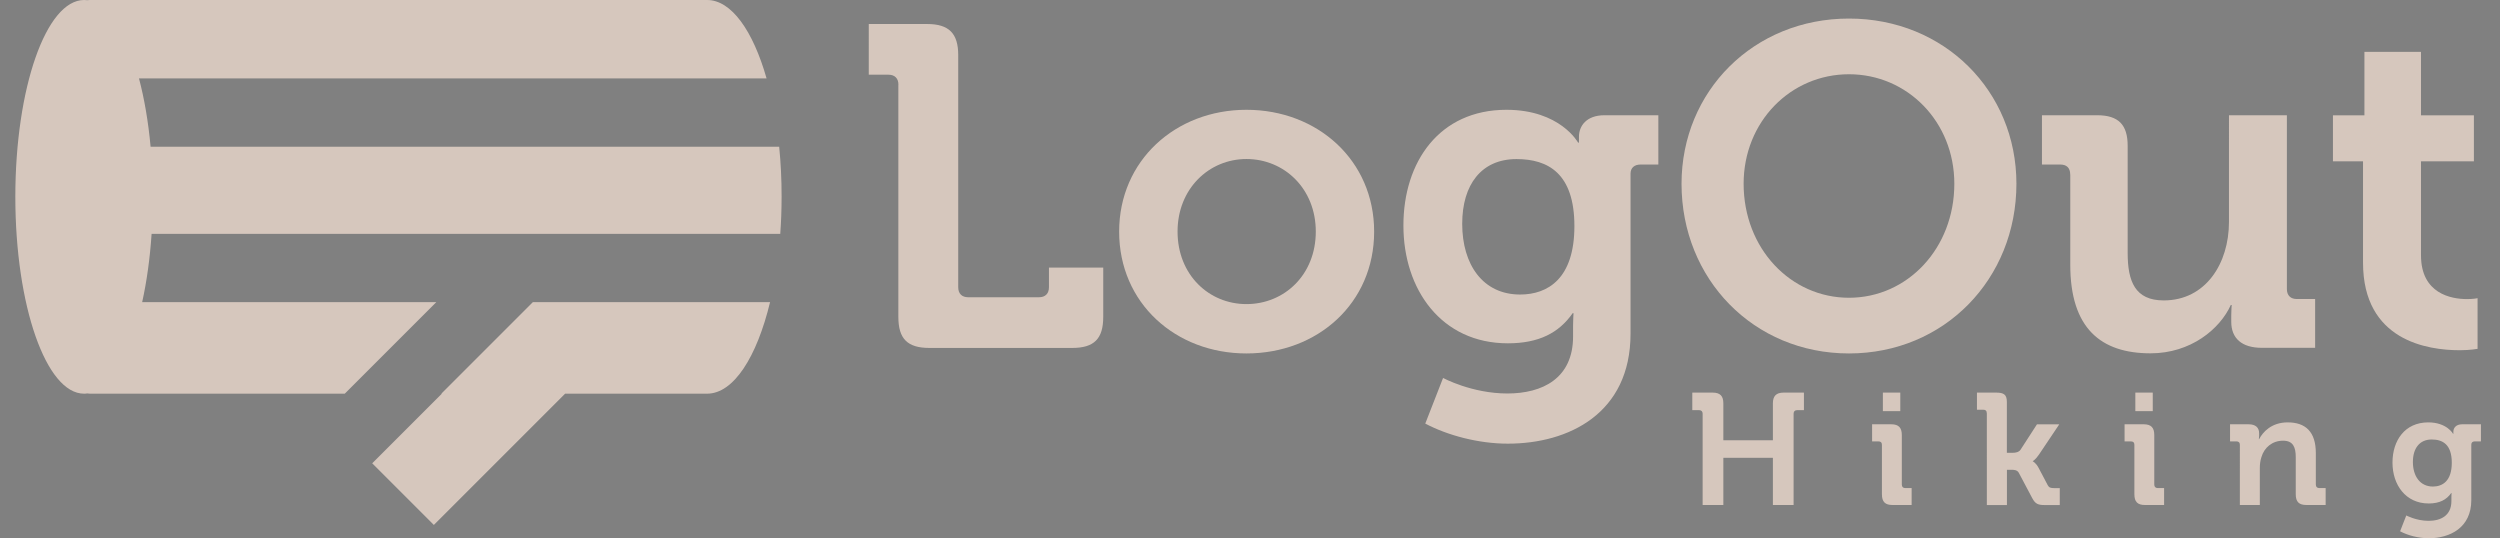 <?xml version="1.0" encoding="utf-8"?>
<!-- Generator: Adobe Illustrator 27.2.0, SVG Export Plug-In . SVG Version: 6.00 Build 0)  -->
<svg version="1.1" id="Layer_1" xmlns="http://www.w3.org/2000/svg" xmlns:xlink="http://www.w3.org/1999/xlink" x="0px" y="0px"
	 viewBox="0 0 394.61 84.96" style="enable-background:new 0 0 394.61 84.96;" xml:space="preserve">
<rect x="0" y="0" width="394.61" height="84.96" fill="#808080" stroke="none"/>
<style type="text/css">
	.st0{fill:#FFFFFF;}
	.st1{fill:#D6C7BD;}
</style>
<g>
	<path d="M-542.89-426.65c-6.35-0.1-11.29-14.01-11.01-31c0.28-16.89,5.64-30.63,11.95-30.63l97.47,1.59
		c6.35,0.1,11.29,14.01,11.01,31c-0.28,16.89-5.64,30.63-11.95,30.63L-542.89-426.65z"/>
	<path d="M-541.95-488.03L-541.95-488.03l0.07,0l97.4,1.59c6.11,0.1,11.04,14.18,10.77,30.75c-0.27,16.75-5.52,30.38-11.7,30.38
		l-0.07,0l-97.4-1.59c-6.11-0.1-11.04-14.18-10.77-30.75C-553.38-474.4-548.13-488.03-541.95-488.03 M-541.95-488.53
		c-6.47,0-11.92,13.78-12.2,30.87c-0.28,17.16,4.76,31.15,11.26,31.26l97.4,1.59c0.02,0,0.05,0,0.07,0
		c6.47,0,11.92-13.78,12.2-30.87c0.28-17.16-4.76-31.15-11.26-31.26l-97.4-1.59C-541.9-488.53-541.93-488.53-541.95-488.53
		L-541.95-488.53z"/>
</g>
<rect x="-577.85" y="-450.91" transform="matrix(1 0.016 -0.016 1 -7.35 8.098)" class="st0" width="157.76" height="10.78"/>
<rect x="-532.92" y="-423.52" transform="matrix(-0.719 0.696 -0.696 -0.719 -1137.4 -375.984)" class="st0" width="80.58" height="10.78"/>
<g>
	
		<rect x="-488.55" y="-428.71" transform="matrix(0.719 -0.696 0.696 0.719 161.037 -446.222)" width="35.45" height="13.26"/>
	<path d="M-462.7-438.82l8.87,9.17l-25.12,24.31l-8.87-9.17L-462.7-438.82 M-462.68-439.53l-25.84,25l9.57,9.89l25.84-25
		L-462.68-439.53L-462.68-439.53z"/>
</g>
<rect x="-577.45" y="-475.44" transform="matrix(1 0.016 -0.016 1 -7.751 8.088)" class="st0" width="157.76" height="10.78"/>
<g>
	<path class="st1" d="M141.81,13.37c0-1.01-0.58-1.58-1.58-1.58h-3.1V3.79h9.22c3.46,0,4.9,1.51,4.9,4.9v36.65
		c0,1.01,0.58,1.58,1.58,1.58h11.16c1.01,0,1.58-0.58,1.58-1.58v-3.1h8.57v7.78c0,3.46-1.44,4.9-4.9,4.9H146.7
		c-3.46,0-4.9-1.44-4.9-4.9V13.37z"/>
	<path class="st1" d="M196.74,17.33c11.23,0,20.16,7.99,20.16,19.23c0,11.31-8.93,19.23-20.16,19.23
		c-11.16,0-20.09-7.92-20.09-19.23C176.65,25.32,185.58,17.33,196.74,17.33z M196.74,48c5.98,0,10.95-4.61,10.95-11.45
		c0-6.77-4.97-11.45-10.95-11.45c-5.9,0-10.87,4.68-10.87,11.45C185.87,43.4,190.84,48,196.74,48z"/>
	<path class="st1" d="M237.78,17.33c8.5,0,11.31,5.18,11.31,5.18h0.14c0,0,0-0.43,0-0.94c0-1.66,1.15-3.38,4.03-3.38h8.5v7.78h-2.81
		c-0.94,0-1.58,0.5-1.58,1.44v25.27c0,12.6-9.79,17.35-19.37,17.35c-4.61,0-9.5-1.3-13.03-3.17l2.81-7.2c0,0,4.54,2.45,10.15,2.45
		c5.54,0,10.37-2.38,10.37-9v-1.73c0-0.86,0.07-1.94,0.07-1.94h-0.14c-2.16,3.1-5.33,4.75-10.22,4.75
		c-10.51,0-16.49-8.5-16.49-18.58C221.51,25.54,227.2,17.33,237.78,17.33z M248.51,35.69c0-8.35-4.18-10.58-9.14-10.58
		c-5.54,0-8.57,4.03-8.57,10.22c0,6.41,3.24,11.16,9.14,11.16C244.33,46.49,248.51,43.97,248.51,35.69z"/>
	<path class="st1" d="M291.85,2.93c15.05,0,26.43,11.45,26.43,26.07c0,15.05-11.38,26.79-26.43,26.79
		c-15.05,0-26.43-11.74-26.43-26.79C265.43,14.38,276.81,2.93,291.85,2.93z M291.85,47c9.22,0,16.63-7.78,16.63-18
		c0-9.79-7.42-17.28-16.63-17.28s-16.63,7.49-16.63,17.28C275.22,39.22,282.64,47,291.85,47z"/>
	<path class="st1" d="M326.77,27.55c0-1.08-0.58-1.58-1.58-1.58h-2.88v-7.78h8.71c3.38,0,4.82,1.51,4.82,4.82v16.92
		c0,4.46,1.15,7.49,5.69,7.49c6.62,0,10.3-5.83,10.3-12.38V18.19h9.14v27.43c0,1.01,0.58,1.58,1.58,1.58h2.88v7.7h-8.42
		c-3.17,0-4.82-1.51-4.82-4.1V49.8c0-0.86,0.07-1.66,0.07-1.66h-0.14c-1.73,3.82-6.34,7.63-12.67,7.63
		c-7.85,0-12.67-3.96-12.67-13.97V27.55z"/>
	<path class="st1" d="M372.99,25.47h-4.75v-7.27h4.97V8.19h8.93v10.01h8.35v7.27h-8.35V40.3c0,6.05,4.75,6.91,7.27,6.91
		c1.01,0,1.66-0.14,1.66-0.14v7.99c0,0-1.15,0.22-2.81,0.22c-5.11,0-15.27-1.51-15.27-13.83V25.47z"/>
</g>
<g>
	<path class="st1" d="M268.75,65.29c0-0.35-0.2-0.55-0.55-0.55h-1.08v-2.77h3.2c1.2,0,1.7,0.53,1.7,1.7v5.82h7.82v-5.82
		c0-1.17,0.53-1.7,1.7-1.7h3.2v2.77h-1.08c-0.35,0-0.55,0.2-0.55,0.55v14.42h-3.27v-7.45h-7.82v7.45h-3.27V65.29z"/>
	<path class="st1" d="M297.05,70.22c0-0.38-0.2-0.55-0.55-0.55h-1v-2.7h3.02c1.17,0,1.67,0.53,1.67,1.7v7.82
		c0,0.35,0.2,0.55,0.55,0.55h1v2.67h-3.02c-1.17,0-1.67-0.5-1.67-1.7V70.22z M297.2,61.97h2.75v2.92h-2.75V61.97z"/>
	<path class="st1" d="M313.6,65.22c0-0.38-0.2-0.55-0.55-0.55h-1v-2.7h3.02c1.17,0,1.7,0.28,1.7,1.45v8.05h0.95
		c0.4,0,0.92-0.08,1.2-0.47l2.6-4.02h3.52l-3.22,4.8c-0.55,0.8-0.95,1-0.95,1v0.05c0,0,0.45,0.17,0.9,1l1.45,2.75
		c0.2,0.38,0.45,0.47,1.05,0.47h0.85v2.67h-2.35c-1.08,0-1.5-0.17-2-1.1l-2.12-4c-0.25-0.45-0.78-0.47-1.17-0.47h-0.7v5.57h-3.17
		V65.22z"/>
	<path class="st1" d="M336.9,70.22c0-0.38-0.2-0.55-0.55-0.55h-1v-2.7h3.02c1.17,0,1.67,0.53,1.67,1.7v7.82
		c0,0.35,0.2,0.55,0.55,0.55h1v2.67h-3.02c-1.17,0-1.67-0.5-1.67-1.7V70.22z M337.05,61.97h2.75v2.92h-2.75V61.97z"/>
	<path class="st1" d="M353.55,70.22c0-0.38-0.2-0.55-0.55-0.55h-1v-2.7h2.92c1.12,0,1.67,0.53,1.67,1.42v0.38
		c0,0.27-0.05,0.55-0.05,0.55h0.05c0.55-1.08,1.92-2.65,4.5-2.65c2.82,0,4.45,1.47,4.45,4.85v4.97c0,0.35,0.2,0.55,0.55,0.55h1v2.67
		h-3.02c-1.2,0-1.7-0.5-1.7-1.7v-5.85c0-1.55-0.4-2.6-2-2.6c-1.7,0-2.97,1.07-3.42,2.6c-0.17,0.52-0.25,1.1-0.25,1.7v5.85h-3.15
		V70.22z"/>
	<path class="st1" d="M383.28,66.67c2.95,0,3.92,1.8,3.92,1.8h0.05c0,0,0-0.15,0-0.33c0-0.58,0.4-1.17,1.4-1.17h2.95v2.7h-0.97
		c-0.33,0-0.55,0.17-0.55,0.5v8.77c0,4.37-3.4,6.02-6.72,6.02c-1.6,0-3.3-0.45-4.52-1.1l0.98-2.5c0,0,1.57,0.85,3.52,0.85
		c1.92,0,3.6-0.82,3.6-3.12v-0.6c0-0.3,0.02-0.67,0.02-0.67h-0.05c-0.75,1.07-1.85,1.65-3.55,1.65c-3.65,0-5.72-2.95-5.72-6.45
		S379.6,66.67,383.28,66.67z M387,73.04c0-2.9-1.45-3.67-3.17-3.67c-1.92,0-2.97,1.4-2.97,3.55c0,2.22,1.12,3.88,3.17,3.88
		C385.55,76.79,387,75.92,387,73.04z"/>
</g>
<rect x="-585.36" y="-503.12" transform="matrix(-0.696 -0.719 0.719 -0.696 -566.481 -1235.543)" class="st0" width="80.58" height="10.78"/>
<g>
	
		<rect x="-530.03" y="-510.79" transform="matrix(0.719 -0.696 0.696 0.719 195.6 -502.774)" width="13.26" height="35.45"/>
	<path d="M-530.97-510.05l24.31,25.12l-9.17,8.87l-24.31-25.12L-530.97-510.05 M-530.96-510.76l-9.89,9.57l25,25.84l9.89-9.57
		L-530.96-510.76L-530.96-510.76z"/>
</g>
<g>
	<g>
		<path class="st1" d="M122.99,23.16H23.77c-0.36-3.96-0.99-7.6-1.83-10.78h99.06C118.86,4.86,115.45,0,111.61,0H14.19
			c-0.15,0-0.29,0.02-0.44,0.03C13.6,0.01,13.44,0,13.28,0C7.28,0,2.42,13.91,2.42,31.07s4.86,31.07,10.85,31.07
			c0.17,0,0.33-0.01,0.5-0.04c0.14,0.01,0.28,0.04,0.42,0.04h40.23l14.45-14.45H22.44c0.72-3.24,1.23-6.88,1.49-10.78h99.23
			c0.14-1.89,0.21-3.85,0.21-5.85C123.38,28.34,123.24,25.69,122.99,23.16z"/>
	</g>
	<g>
		<path class="st1" d="M69.66,62.14h0.08L58.75,73.13l9.73,9.73L89.2,62.14h22.41c4.18,0,7.85-5.77,9.94-14.45H84.11L69.66,62.14z"
			/>
	</g>
</g>
</svg>
